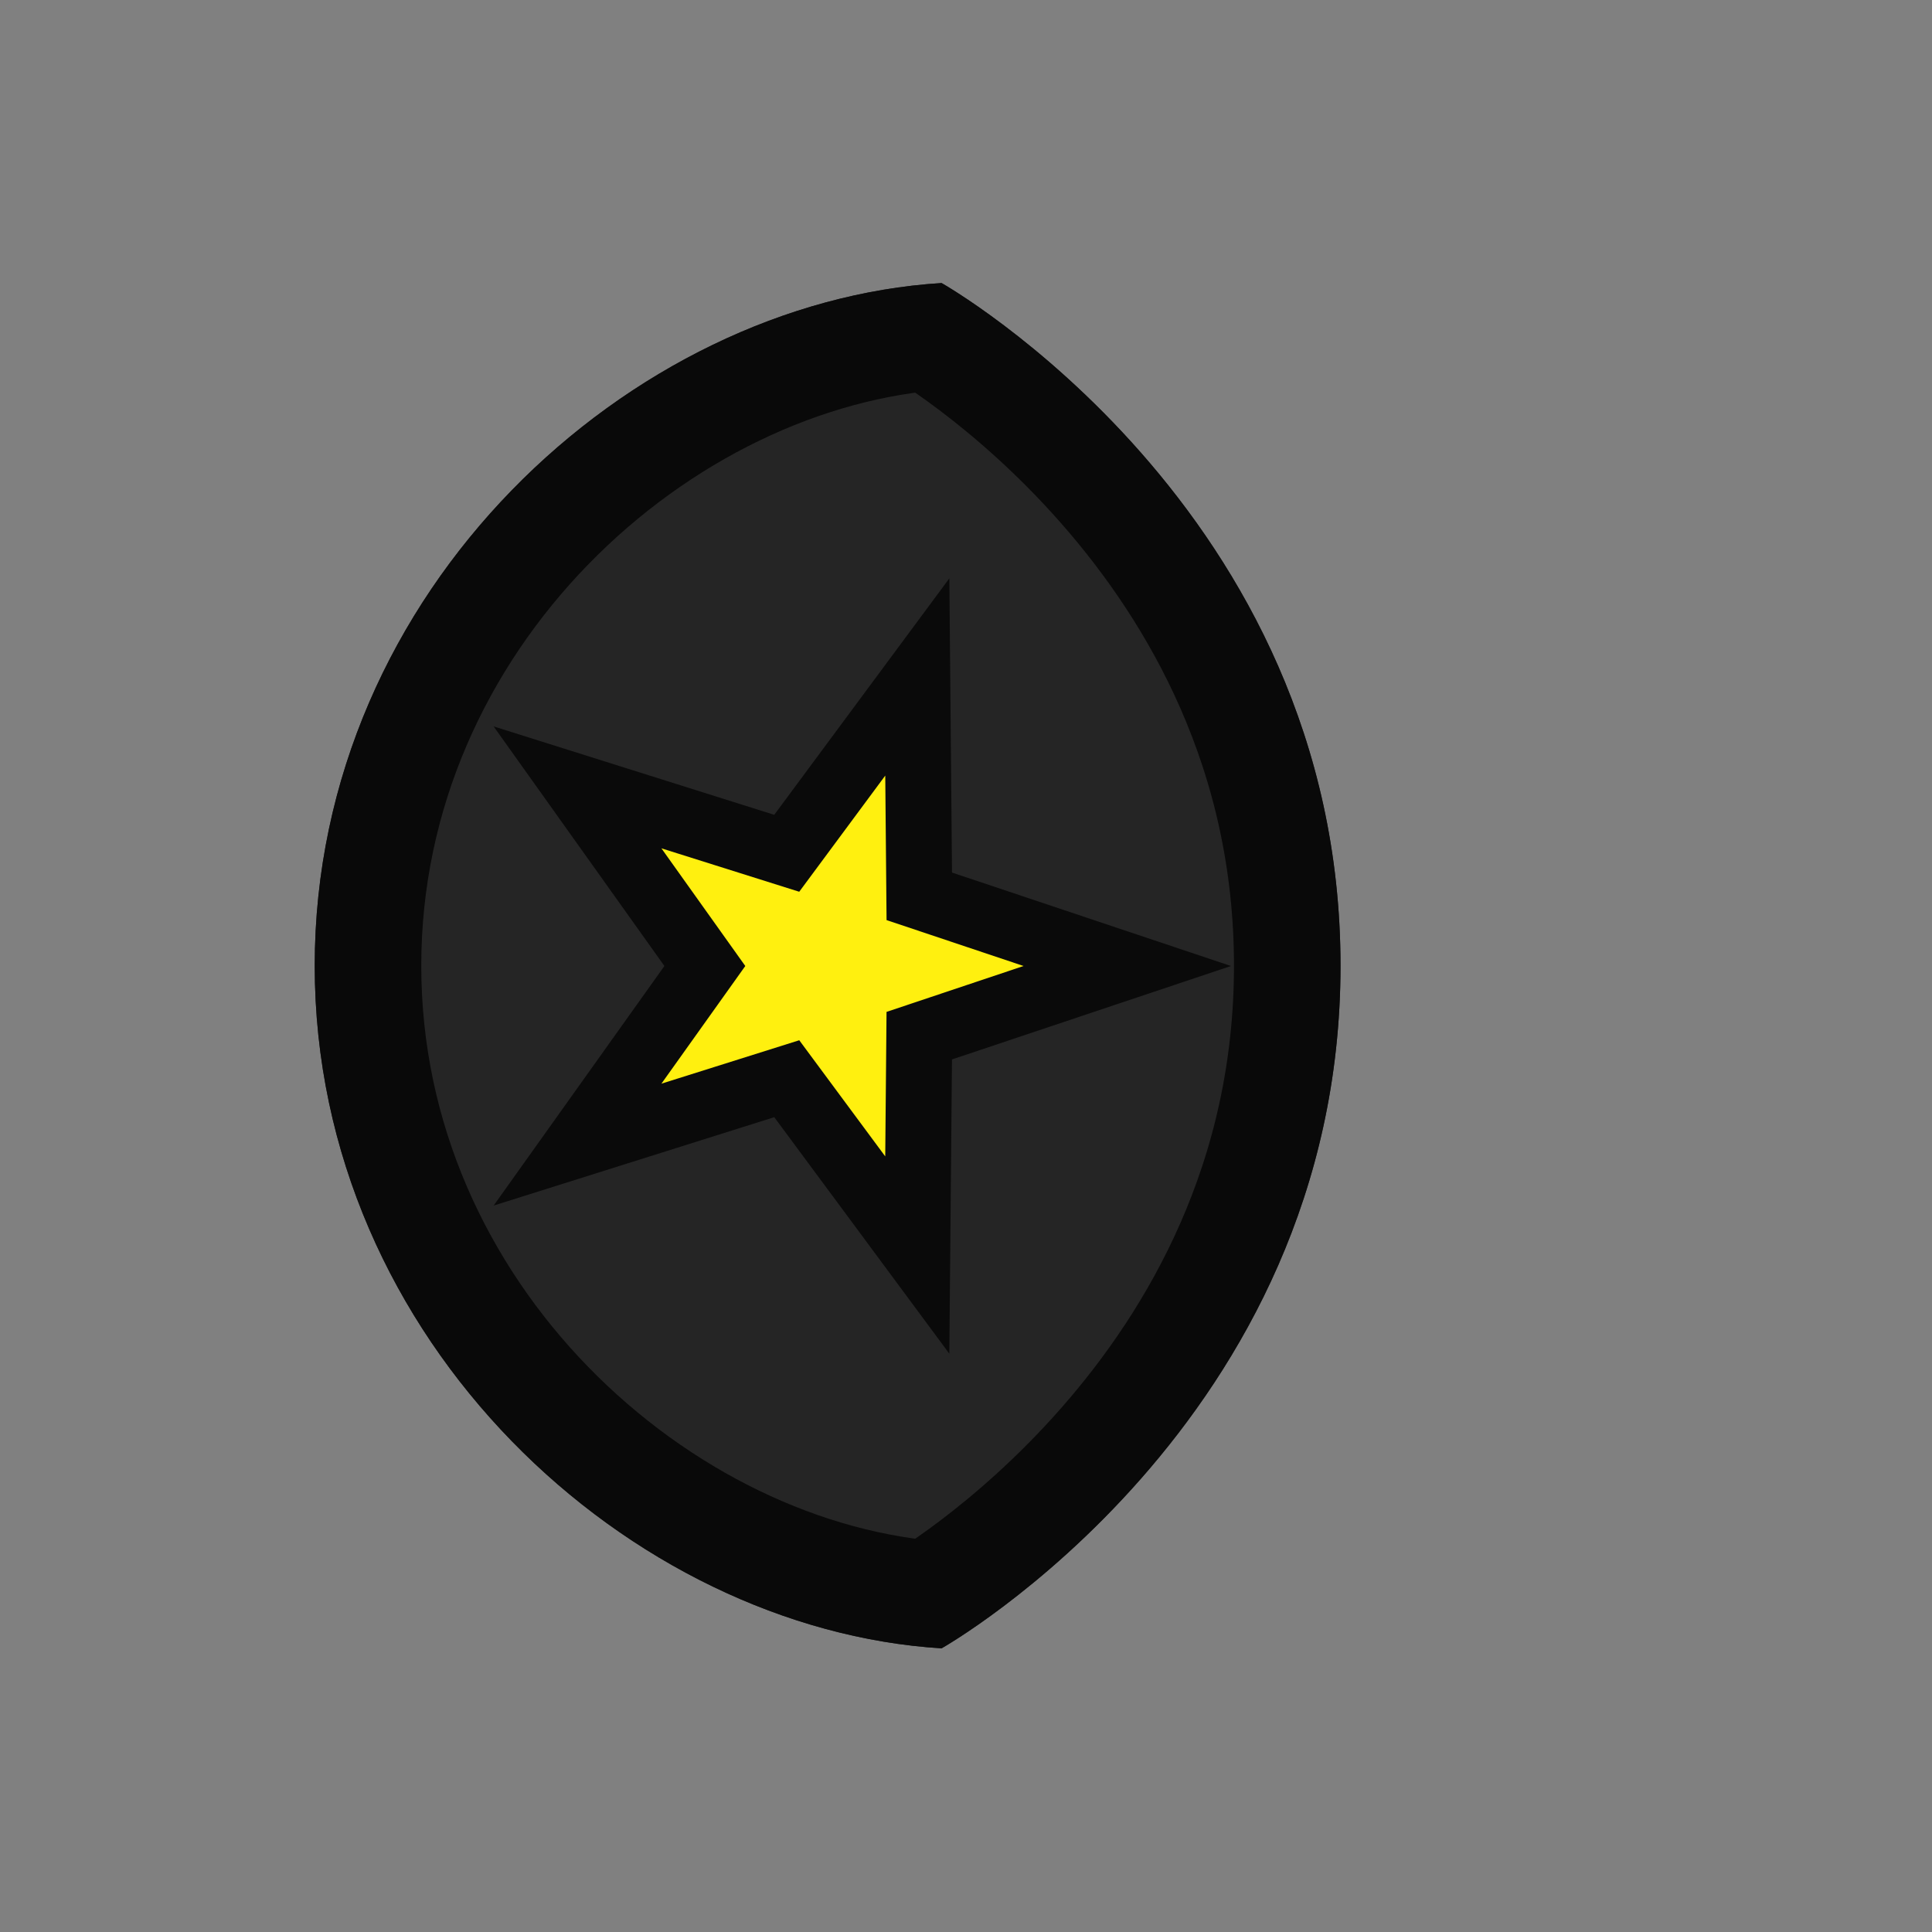 <svg xmlns="http://www.w3.org/2000/svg" width="176" height="176"><rect width="100%" height="100%" fill="#808080" stroke="none"/><defs><clipPath id="a"><path d="M188 128c0 80-69.756 119.362-69.756 119.362C64 244 8.638 193.922 8.638 128S64 12 118.244 8.638C118.244 8.638 188 48 188 128z" fill="#252525" fill-opacity=".601" stroke-width="12.537"/></clipPath></defs><path d="M188 128c0 80-69.756 119.362-69.756 119.362C64 244 8.638 193.922 8.638 128S64 12 118.244 8.638C118.244 8.638 188 48 188 128z" clip-path="url(#a)" transform="matrix(.521 0 0 .521 24.17 21.284)" fill="#252525" stroke="#090909" stroke-width="37.259"/><path d="M102.692 88l-18.95 6.346-.18 19.984-11.89-16.062-19.061 6.004L64.21 88l-11.6-16.273 19.06 6.005L83.564 61.67l.18 19.983z" fill="#fff00f" stroke="#0a0a0a" stroke-width="6"/></svg>